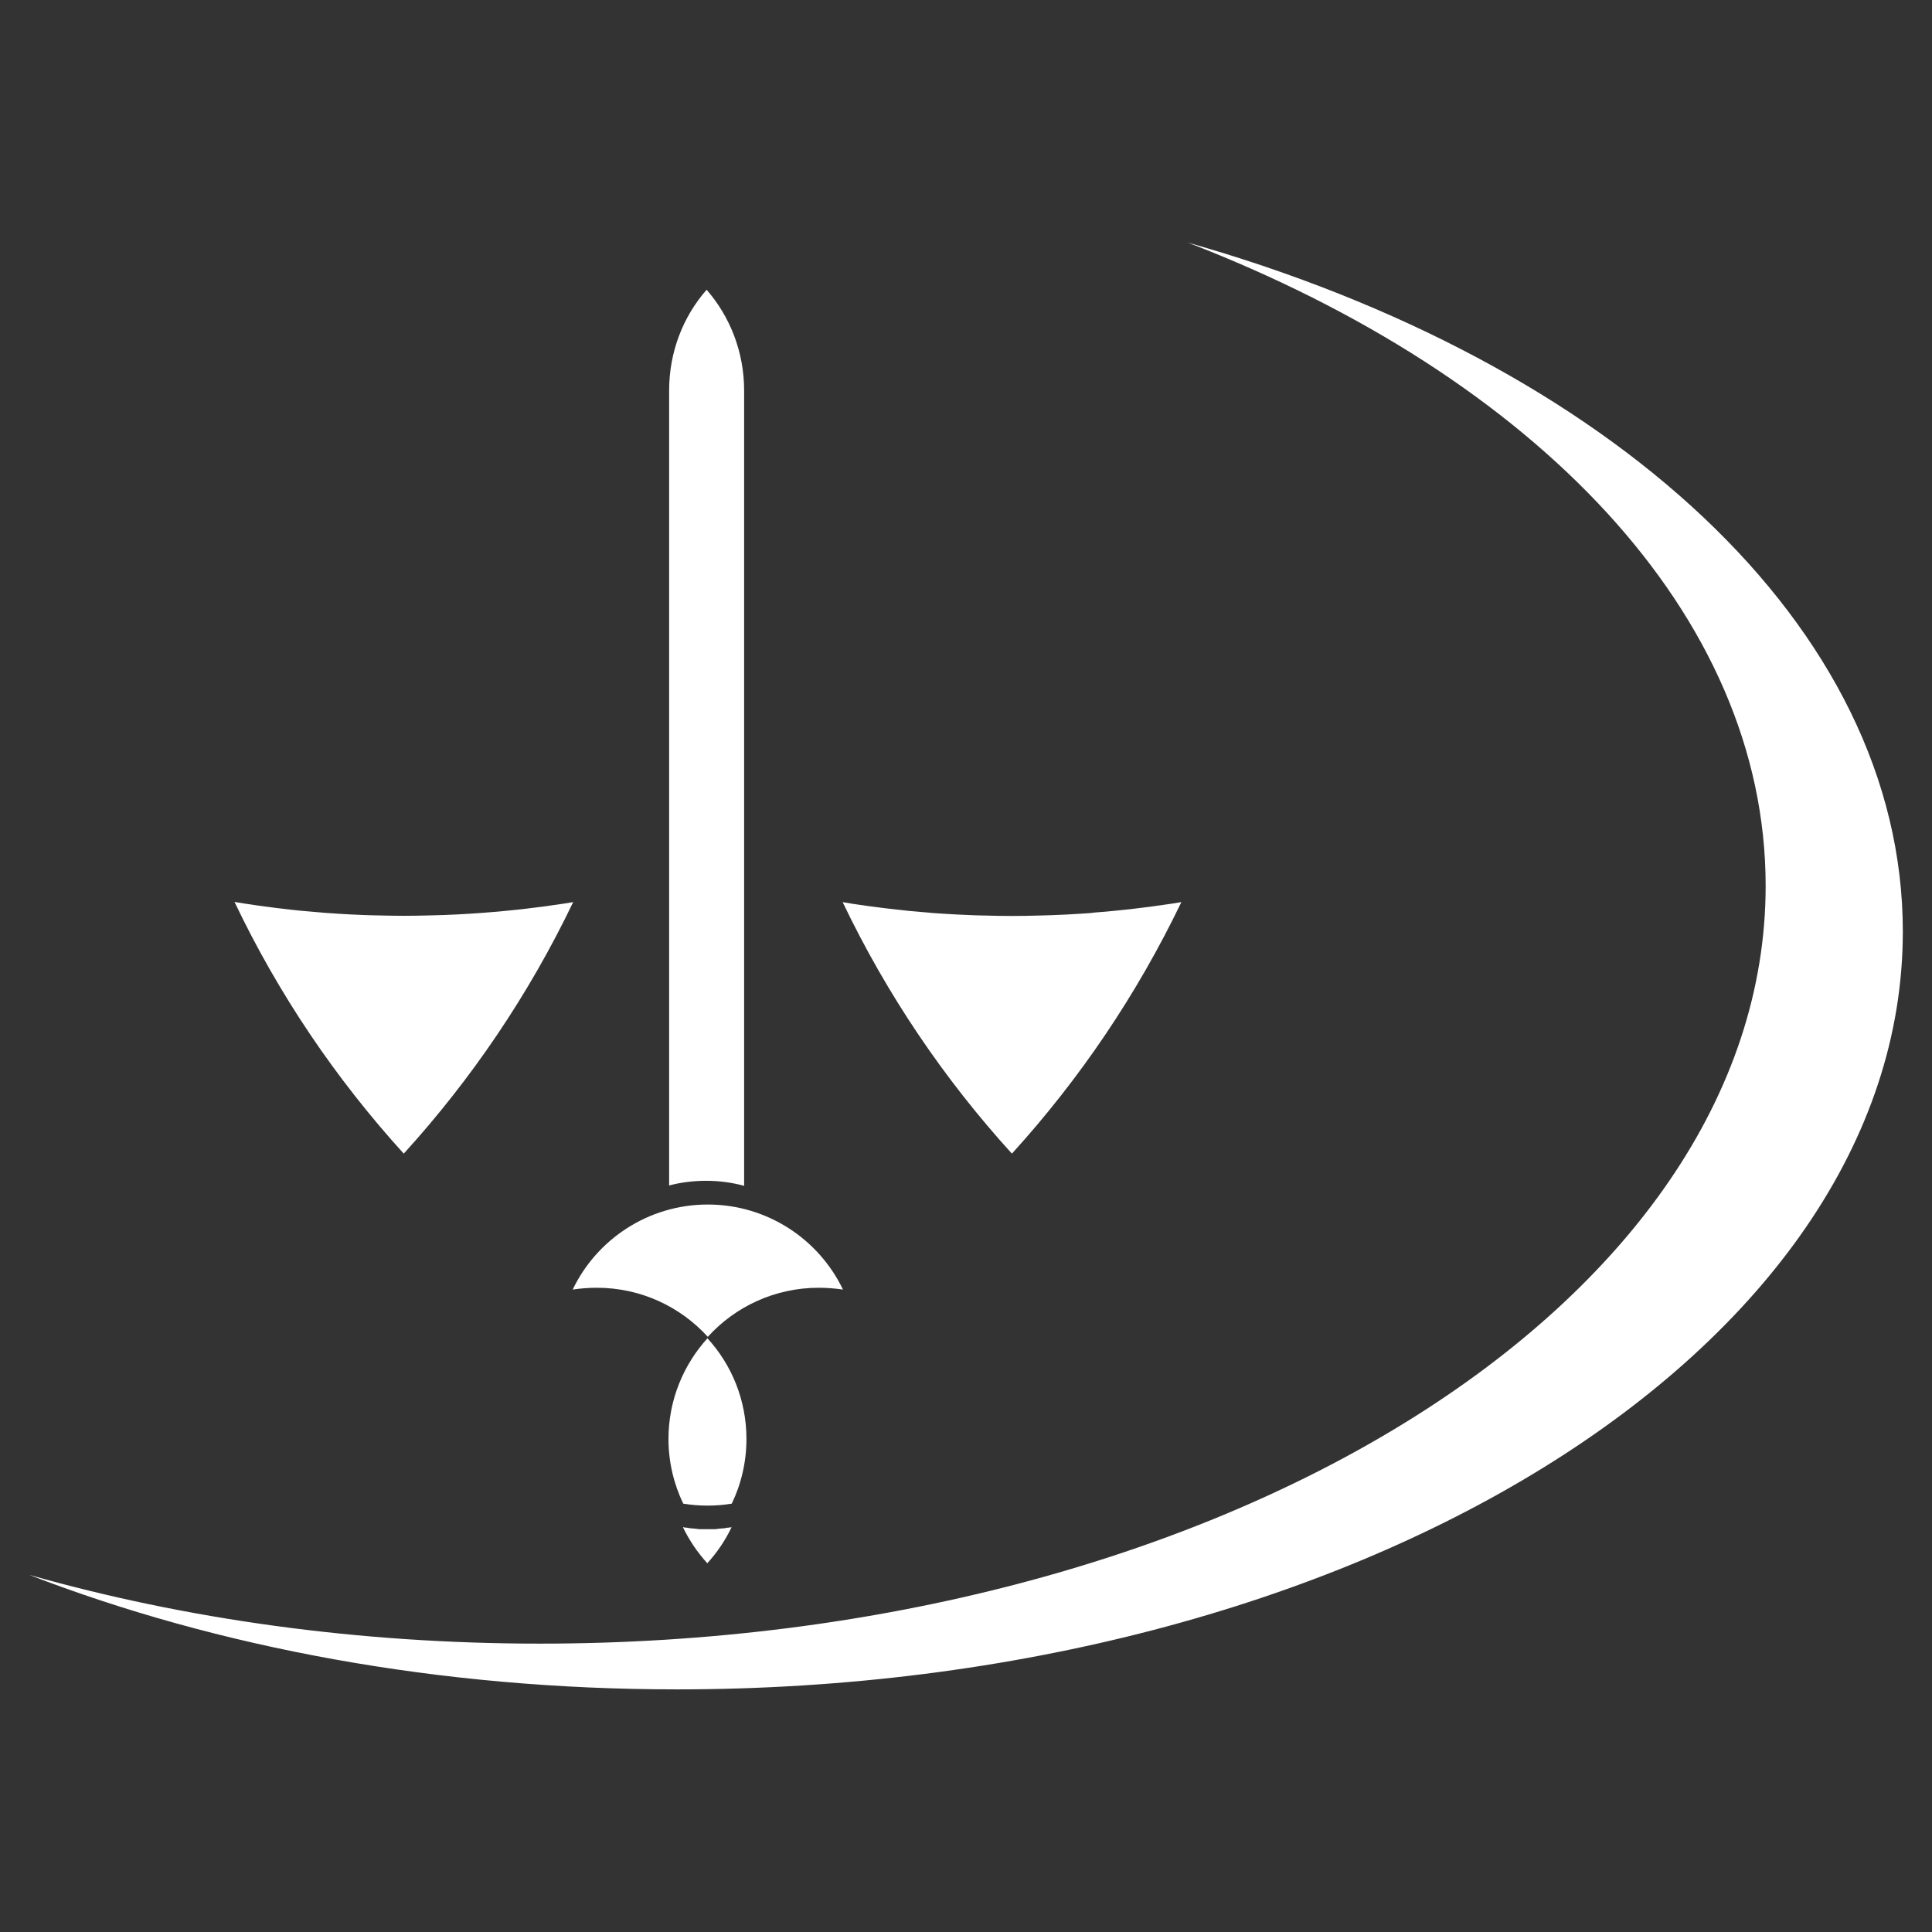 <?xml version="1.0" encoding="utf-8"?>
<!-- Generator: Adobe Illustrator 14.0.0, SVG Export Plug-In . SVG Version: 6.00 Build 43363)  -->
<!DOCTYPE svg PUBLIC "-//W3C//DTD SVG 1.1//EN" "http://www.w3.org/Graphics/SVG/1.1/DTD/svg11.dtd">
<svg version="1.1" id="Camada_1" xmlns="http://www.w3.org/2000/svg" xmlns:xlink="http://www.w3.org/1999/xlink" x="0px" y="0px"
	 width="50px" height="50px" viewBox="0 0 50 50" enable-background="new 0 0 50 50" xml:space="preserve">
<rect x="0" y="0" width="50" height="50" fill="#333333" stroke="none"/>
<g>
	<path fill="#FFFFFF" d="M18.305,40.457c0.252-0.278,0.466-0.591,0.628-0.933h-0.013c-0.017,0.004-0.03,0.009-0.047,0.009
		s-0.039,0.005-0.056,0.005l-0.04,0.008c-0.019,0.005-0.041,0.005-0.062,0.009H18.69c-0.025,0.004-0.051,0.004-0.079,0.008h-0.015
		c-0.03,0.006-0.059,0.012-0.089,0.012l0,0h-0.002l0,0c-0.036,0-0.066,0-0.098,0l0,0c-0.036,0-0.068,0-0.101,0
		c-0.034,0-0.066,0-0.103,0l0,0c-0.032,0-0.064,0-0.098,0l0,0l0,0l0,0c-0.032,0-0.06-0.006-0.094-0.012h-0.015
		c-0.025-0.004-0.053-0.004-0.079-0.008h-0.023c-0.022-0.004-0.041-0.004-0.062-0.009l-0.045-0.008
		c-0.017,0-0.036-0.005-0.049-0.005c-0.021,0-0.036-0.005-0.051-0.009h-0.013C17.839,39.866,18.053,40.179,18.305,40.457
		L18.305,40.457z M19.258,10.106L19.258,10.106v20.583c-0.312-0.085-0.643-0.13-0.983-0.13c-0.329,0-0.654,0.04-0.958,0.121V10.106
		l0,0c0-1.003,0.365-1.918,0.97-2.607C18.889,8.188,19.258,9.104,19.258,10.106L19.258,10.106z M21.816,33.374
		c-0.622-1.3-1.959-2.201-3.498-2.201c-1.539,0-2.875,0.901-3.497,2.201c0.201-0.03,0.412-0.047,0.624-0.047
		c1.141,0,2.163,0.491,2.873,1.27c0.705-0.778,1.733-1.27,2.87-1.27C21.4,33.327,21.611,33.344,21.816,33.374L21.816,33.374z
		 M18.31,38.965c0.216,0,0.427-0.017,0.628-0.051c0.243-0.503,0.38-1.077,0.38-1.672c0-1.005-0.38-1.919-1.009-2.607
		c-0.624,0.687-1.009,1.603-1.009,2.607c0,0.595,0.139,1.167,0.382,1.672C17.886,38.948,18.096,38.965,18.31,38.965L18.31,38.965z"
		/>
	<path fill="#FFFFFF" d="M10.449,29.856c1.761-1.937,3.242-4.125,4.385-6.51l-0.066,0.011c-0.118,0.021-0.229,0.037-0.351,0.054
		c-0.131,0.02-0.259,0.038-0.389,0.055l-0.271,0.033c-0.147,0.02-0.299,0.037-0.444,0.051l-0.178,0.018
		c-0.181,0.02-0.361,0.035-0.544,0.048l-0.105,0.009c-0.216,0.016-0.425,0.028-0.639,0.04h-0.002h-0.002H11.84
		c-0.229,0.011-0.459,0.021-0.69,0.025l0,0c-0.231,0.006-0.466,0.011-0.697,0.011c-0.232,0-0.466-0.005-0.697-0.011l0,0
		c-0.23-0.002-0.463-0.015-0.692-0.025l0,0l0,0H9.06c-0.216-0.012-0.428-0.024-0.639-0.04l-0.104-0.009
		c-0.184-0.016-0.366-0.03-0.55-0.048L7.596,23.55c-0.139-0.016-0.284-0.033-0.425-0.049L6.859,23.46
		c-0.12-0.015-0.239-0.031-0.359-0.051c-0.122-0.017-0.243-0.035-0.365-0.056l-0.066-0.012C7.207,25.731,8.69,27.92,10.449,29.856
		L10.449,29.856z"/>
	<path fill="#FFFFFF" d="M26.188,29.856c1.761-1.937,3.239-4.125,4.386-6.51l-0.065,0.011c-0.118,0.021-0.232,0.037-0.354,0.054
		c-0.128,0.02-0.256,0.038-0.389,0.055l-0.27,0.033c-0.146,0.02-0.297,0.037-0.444,0.051l-0.175,0.018
		c-0.184,0.02-0.364,0.035-0.548,0.048l-0.106,0.014c-0.212,0.015-0.423,0.027-0.637,0.039h-0.004l0,0h-0.004
		c-0.229,0.011-0.463,0.021-0.688,0.025h-0.002c-0.234,0.007-0.469,0.011-0.697,0.011c-0.233,0-0.466-0.004-0.694-0.011h-0.004
		c-0.229-0.002-0.462-0.015-0.689-0.025H24.8l0,0h-0.005c-0.216-0.012-0.427-0.024-0.639-0.039L24.05,23.62
		c-0.18-0.016-0.368-0.031-0.547-0.048l-0.169-0.019c-0.143-0.015-0.284-0.033-0.428-0.048l-0.31-0.04
		c-0.12-0.017-0.239-0.029-0.359-0.05c-0.124-0.017-0.244-0.035-0.363-0.057l-0.066-0.011C22.947,25.731,24.427,27.92,26.188,29.856
		L26.188,29.856z"/>
	<path fill="#FFFFFF" d="M30.741,6.278c10.917,3.101,18.504,9.921,18.504,17.831c0,10.829-14.206,19.612-31.724,19.612
		c-6.157,0-11.902-1.085-16.766-2.964c4.026,1.143,8.502,1.78,13.218,1.78c17.519,0,31.722-8.78,31.722-19.612
		C45.695,15.905,39.72,9.742,30.741,6.278L30.741,6.278z"/>
</g>
</svg>
